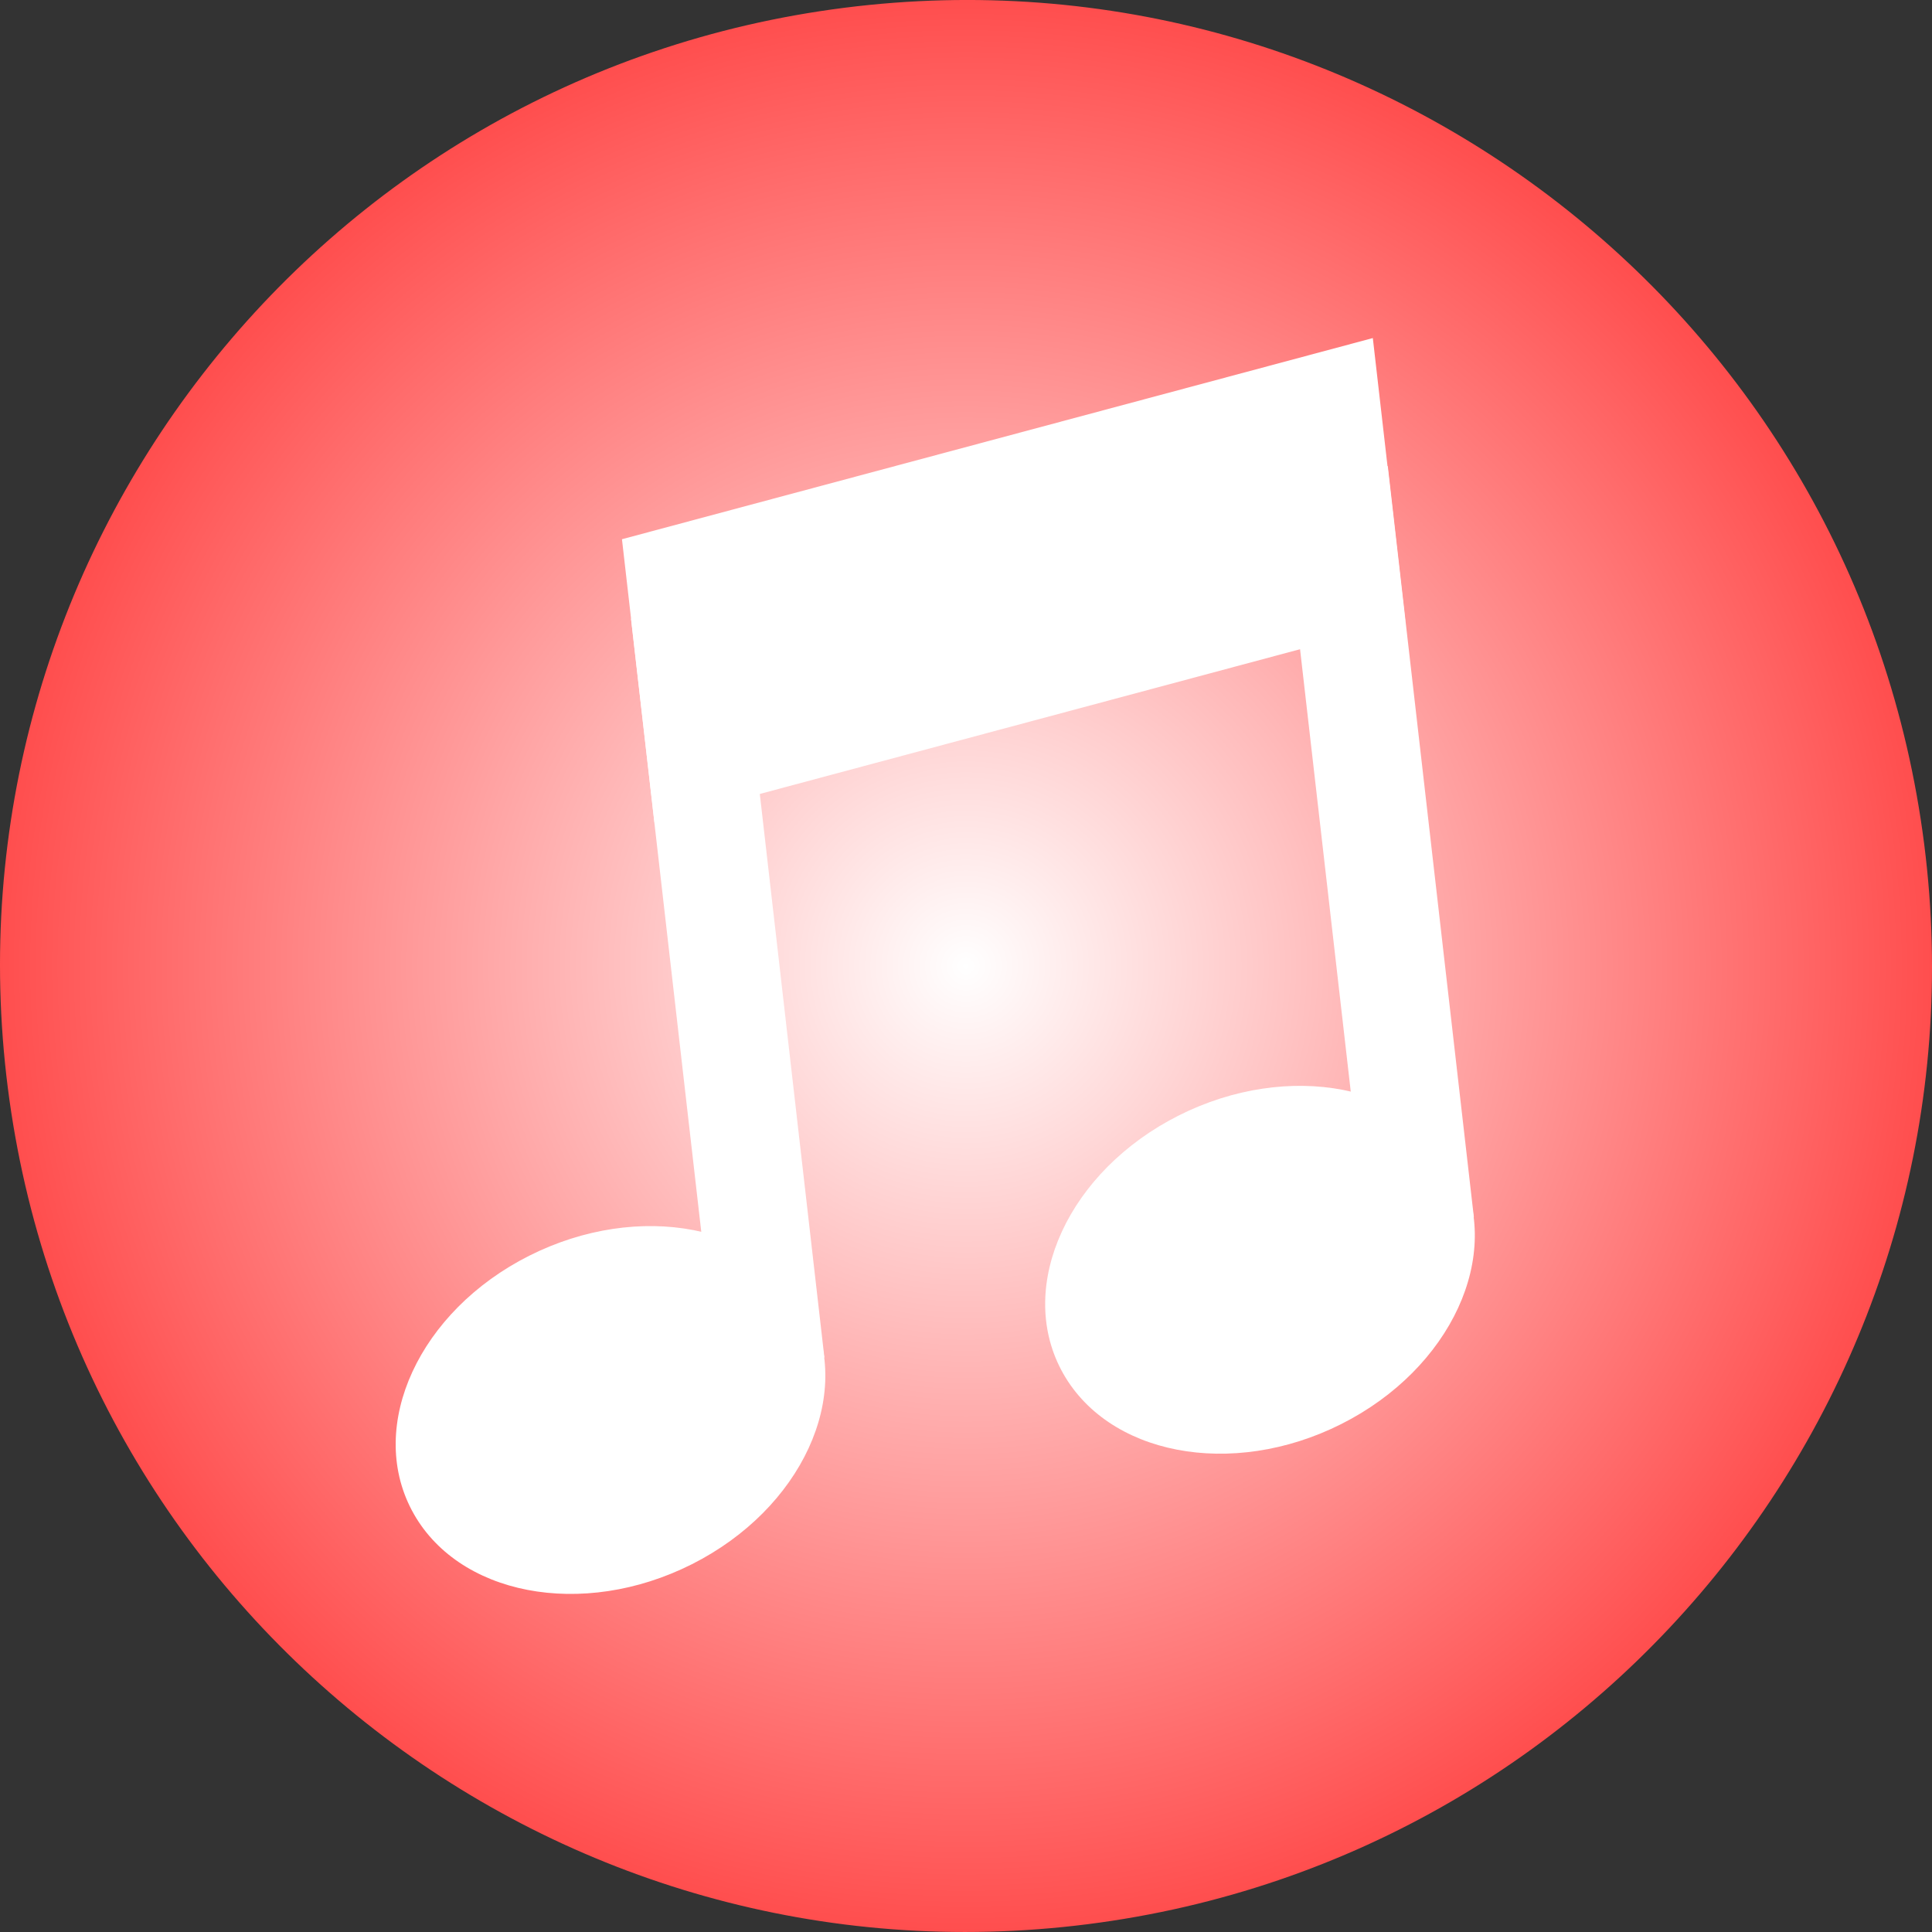 <svg version="1.1" xmlns="http://www.w3.org/2000/svg" xmlns:xlink="http://www.w3.org/1999/xlink" width="107.978" height="107.978" viewBox="0,0,107.978,107.978"><rect x="0" y="0" width="107.978" height="107.978" fill="#333333" stroke="none"/><defs><radialGradient cx="240" cy="180" r="53.983" gradientUnits="userSpaceOnUse" id="color-1"><stop offset="0" stop-color="#ffffff"/><stop offset="1" stop-color="#ff4e4e"/></radialGradient></defs><g transform="translate(-186.011,-126.011)"><g data-paper-data="{&quot;isPaintingLayer&quot;:true}" fill-rule="nonzero" stroke="none" stroke-width="0" stroke-linecap="butt" stroke-linejoin="miter" stroke-miterlimit="10" stroke-dasharray="" stroke-dashoffset="0" style="mix-blend-mode: normal"><path d="M186.448,186.807c-3.76,-29.576 17.169,-56.6 46.745,-60.36c29.576,-3.76 56.6,17.169 60.36,46.745c3.76,29.576 -17.169,56.6 -46.745,60.36c-29.576,3.76 -56.6,-17.169 -60.36,-46.745z" fill="url(#color-1)"/><g fill="#ffffff"><g><path d="M231.24,199.216c2.512,4.76 -0.424,11.126 -6.559,14.218c-6.135,3.092 -13.145,1.741 -15.657,-3.02c-2.512,-4.76 0.424,-11.126 6.559,-14.218c6.135,-3.092 13.145,-1.741 15.657,3.02z"/><path d="M226.088,202.565l-4.811,-41.978l5.997,-0.687l4.811,41.978z"/></g><g><path d="M267.539,191.379c2.512,4.76 -0.424,11.126 -6.559,14.218c-6.135,3.092 -13.145,1.741 -15.657,-3.02c-2.512,-4.76 0.424,-11.126 6.559,-14.218c6.135,-3.092 13.145,-1.741 15.657,3.02z"/><path d="M262.387,194.728l-4.811,-41.978l5.997,-0.687l4.811,41.978z"/></g><path d="M222.585,171.963l-1.813,-15.815l41.965,-11.243l1.813,15.815z"/></g></g></g></svg>